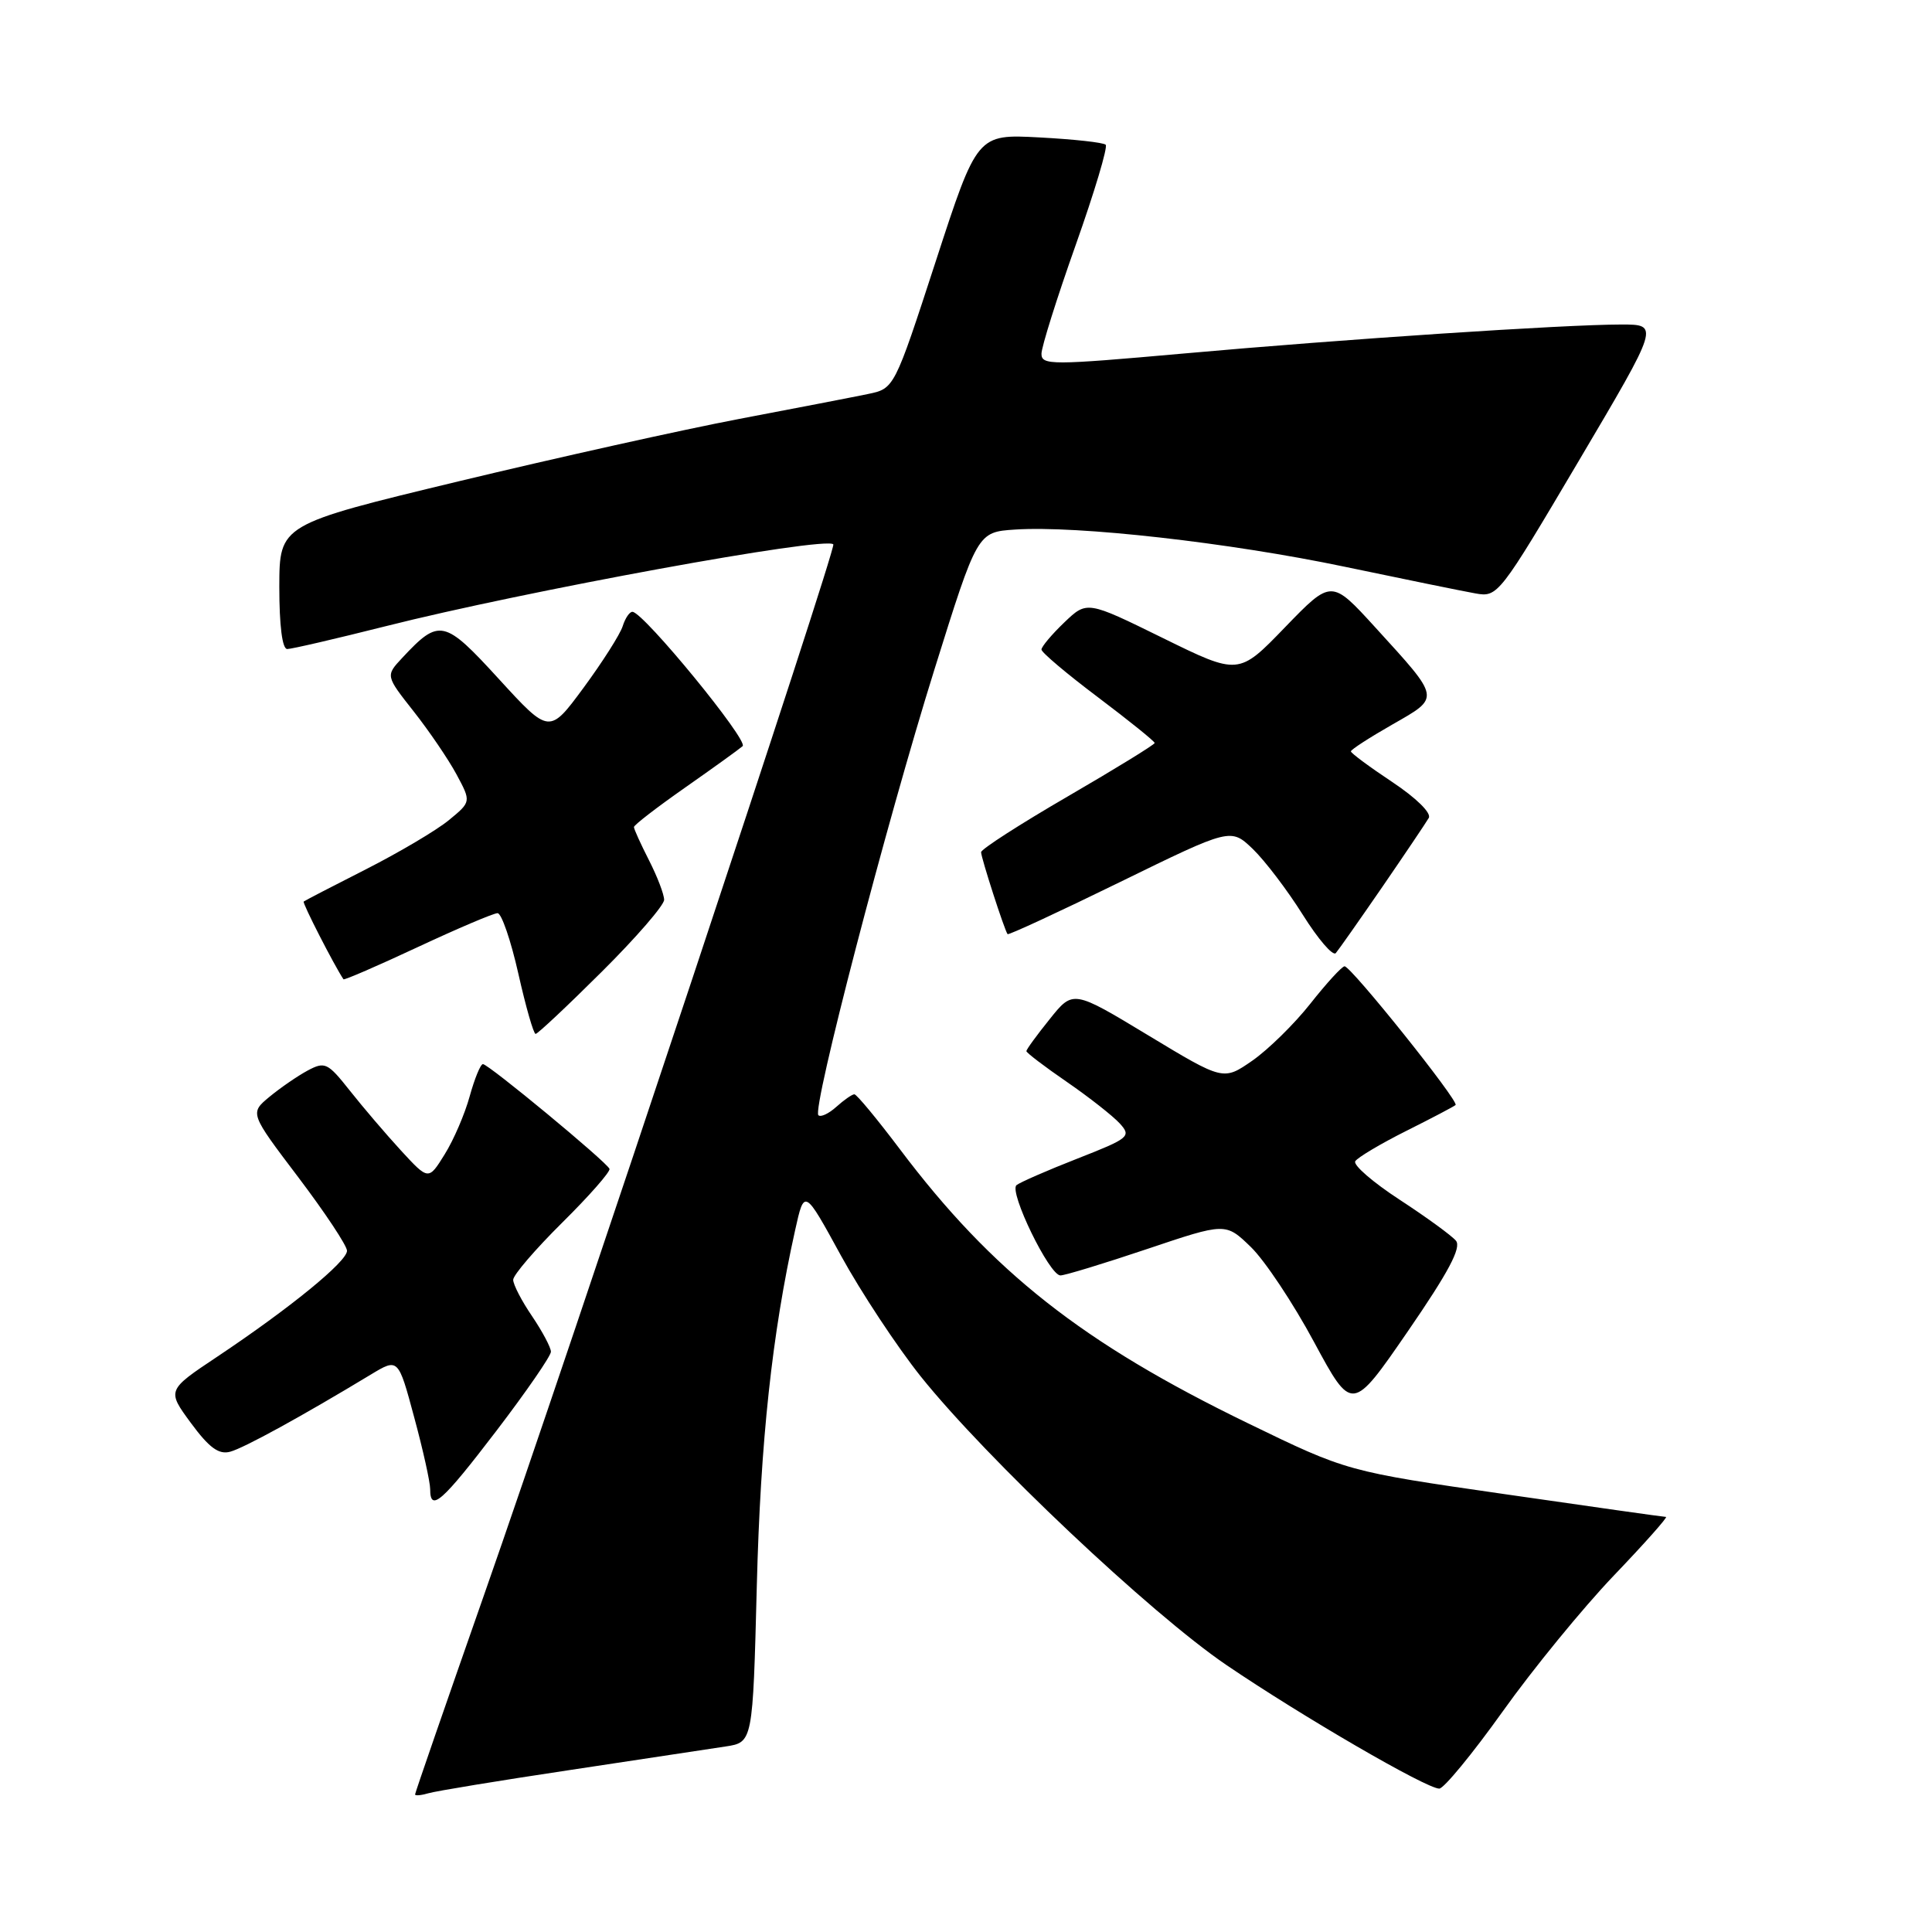 <?xml version="1.0" encoding="UTF-8" standalone="no"?>
<!DOCTYPE svg PUBLIC "-//W3C//DTD SVG 1.1//EN" "http://www.w3.org/Graphics/SVG/1.1/DTD/svg11.dtd" >
<svg xmlns="http://www.w3.org/2000/svg" xmlns:xlink="http://www.w3.org/1999/xlink" version="1.1" viewBox="0 0 256 256">
 <g >
 <path fill="currentColor"
d=" M 75.50 234.54 C 84.85 233.13 94.13 231.73 96.13 231.42 C 99.75 230.87 99.75 230.87 100.28 210.18 C 100.77 190.94 102.30 176.75 105.36 163.00 C 106.58 157.50 106.58 157.50 111.43 166.37 C 114.10 171.24 118.86 178.44 121.99 182.37 C 130.69 193.24 152.43 213.77 162.50 220.62 C 172.51 227.42 189.00 237.00 190.71 237.00 C 191.31 237.00 195.10 232.40 199.12 226.77 C 203.13 221.14 209.76 213.04 213.84 208.77 C 217.93 204.50 221.03 201.00 220.75 201.00 C 220.47 201.00 210.85 199.64 199.37 197.98 C 178.50 194.97 178.50 194.97 165.38 188.60 C 143.43 177.95 131.49 168.55 119.22 152.25 C 116.21 148.26 113.51 145.00 113.21 145.00 C 112.91 145.00 111.83 145.75 110.82 146.66 C 109.81 147.57 108.74 148.07 108.44 147.77 C 107.59 146.93 117.42 109.17 123.81 88.73 C 129.51 70.50 129.51 70.50 134.50 70.17 C 142.74 69.62 162.88 71.89 178.15 75.09 C 186.04 76.74 193.85 78.34 195.50 78.63 C 198.46 79.16 198.65 78.91 209.19 61.08 C 219.88 43.00 219.88 43.00 214.84 43.00 C 207.33 43.00 178.02 44.94 156.75 46.85 C 139.37 48.40 138.00 48.41 138.00 46.88 C 138.00 45.98 140.04 39.50 142.53 32.48 C 145.02 25.46 146.81 19.48 146.51 19.18 C 146.22 18.88 142.26 18.45 137.73 18.21 C 129.48 17.77 129.48 17.77 123.99 34.63 C 118.50 51.49 118.50 51.49 115.00 52.21 C 113.08 52.61 105.42 54.09 98.00 55.50 C 90.58 56.91 73.82 60.64 60.76 63.78 C 37.03 69.50 37.03 69.50 37.01 77.75 C 37.01 82.90 37.40 86.00 38.06 86.00 C 38.64 86.00 44.50 84.64 51.09 82.98 C 69.54 78.32 109.44 71.02 110.42 72.13 C 110.86 72.62 75.64 178.56 64.10 211.45 C 59.10 225.72 55.00 237.56 55.00 237.77 C 55.00 237.97 55.79 237.90 56.75 237.62 C 57.71 237.33 66.15 235.94 75.50 234.54 Z  M 65.80 189.56 C 69.76 184.37 73.00 179.67 73.00 179.11 C 73.00 178.55 71.87 176.43 70.50 174.40 C 69.12 172.38 68.00 170.21 68.00 169.58 C 68.00 168.95 70.93 165.54 74.51 161.99 C 78.09 158.45 80.90 155.24 80.76 154.88 C 80.41 153.98 64.73 141.00 63.99 141.00 C 63.67 141.00 62.89 142.91 62.24 145.25 C 61.60 147.59 60.11 151.06 58.92 152.96 C 56.78 156.41 56.78 156.41 53.14 152.46 C 51.14 150.28 48.09 146.71 46.36 144.52 C 43.42 140.81 43.06 140.63 40.77 141.85 C 39.43 142.57 37.15 144.14 35.71 145.33 C 33.09 147.50 33.09 147.50 39.53 156.00 C 43.07 160.68 45.97 165.05 45.98 165.73 C 46.00 167.15 38.43 173.33 28.80 179.76 C 22.11 184.22 22.11 184.22 25.30 188.56 C 27.72 191.84 28.99 192.77 30.50 192.36 C 32.33 191.87 40.00 187.66 49.13 182.14 C 52.77 179.94 52.77 179.94 54.88 187.79 C 56.05 192.10 57.00 196.39 57.00 197.32 C 57.00 200.42 58.55 199.05 65.80 189.56 Z  M 192.92 164.40 C 192.35 163.72 189.00 161.28 185.46 158.97 C 181.92 156.66 179.27 154.37 179.58 153.87 C 179.89 153.37 182.93 151.56 186.32 149.86 C 189.72 148.16 192.67 146.61 192.87 146.42 C 193.38 145.97 178.99 127.99 178.16 128.04 C 177.80 128.06 175.76 130.29 173.63 132.99 C 171.50 135.69 168.03 139.09 165.93 140.55 C 162.10 143.20 162.10 143.20 152.15 137.19 C 142.19 131.17 142.19 131.17 139.10 135.03 C 137.39 137.15 136.00 139.06 136.00 139.28 C 136.00 139.49 138.42 141.34 141.38 143.37 C 144.34 145.41 147.49 147.89 148.39 148.88 C 149.93 150.58 149.62 150.83 142.76 153.52 C 138.77 155.08 135.14 156.67 134.69 157.04 C 133.66 157.91 139.05 169.00 140.51 169.00 C 141.11 169.00 146.29 167.42 152.00 165.50 C 162.40 162.00 162.40 162.00 165.74 165.23 C 167.58 167.01 171.35 172.67 174.11 177.81 C 179.15 187.15 179.15 187.15 186.55 176.40 C 191.94 168.56 193.67 165.31 192.92 164.40 Z  M 79.73 128.77 C 84.28 124.25 88.00 119.95 88.00 119.23 C 88.00 118.51 87.10 116.16 86.00 114.00 C 84.90 111.84 84.00 109.86 84.00 109.59 C 84.00 109.32 87.04 106.98 90.75 104.38 C 94.46 101.78 97.91 99.30 98.40 98.87 C 99.23 98.16 85.37 81.24 83.82 81.07 C 83.44 81.03 82.85 81.89 82.51 82.97 C 82.17 84.05 79.84 87.71 77.34 91.11 C 72.79 97.28 72.79 97.28 66.12 89.99 C 58.85 82.04 58.22 81.90 53.29 87.18 C 51.09 89.54 51.09 89.54 54.81 94.26 C 56.86 96.86 59.41 100.61 60.49 102.61 C 62.44 106.24 62.44 106.24 59.47 108.68 C 57.84 110.02 52.90 112.94 48.50 115.18 C 44.10 117.41 40.38 119.34 40.24 119.46 C 40.04 119.64 44.27 127.90 45.51 129.76 C 45.60 129.90 50.02 127.99 55.32 125.51 C 60.63 123.03 65.40 121.00 65.93 121.00 C 66.45 121.00 67.69 124.60 68.68 129.00 C 69.67 133.40 70.70 137.00 70.97 137.00 C 71.24 137.00 75.18 133.30 79.73 128.77 Z  M 183.18 117.50 C 186.20 113.10 188.96 109.00 189.32 108.38 C 189.69 107.73 187.65 105.73 184.48 103.62 C 181.47 101.62 179.00 99.79 179.00 99.56 C 179.00 99.33 181.47 97.73 184.50 96.00 C 190.89 92.34 190.95 92.70 182.23 83.13 C 176.42 76.76 176.42 76.76 170.27 83.12 C 164.13 89.48 164.13 89.48 154.08 84.54 C 144.03 79.60 144.03 79.60 141.02 82.48 C 139.36 84.07 138.00 85.69 138.00 86.07 C 138.00 86.45 141.38 89.30 145.50 92.40 C 149.62 95.51 153.00 98.23 153.00 98.45 C 153.00 98.66 147.82 101.85 141.50 105.52 C 135.18 109.19 130.00 112.52 130.00 112.92 C 130.00 113.65 133.10 123.26 133.51 123.78 C 133.63 123.93 140.33 120.83 148.40 116.88 C 163.08 109.70 163.08 109.70 166.01 112.50 C 167.61 114.05 170.59 117.96 172.62 121.20 C 174.65 124.44 176.62 126.73 177.00 126.29 C 177.37 125.86 180.15 121.90 183.18 117.50 Z "/>
</g>
</svg>
